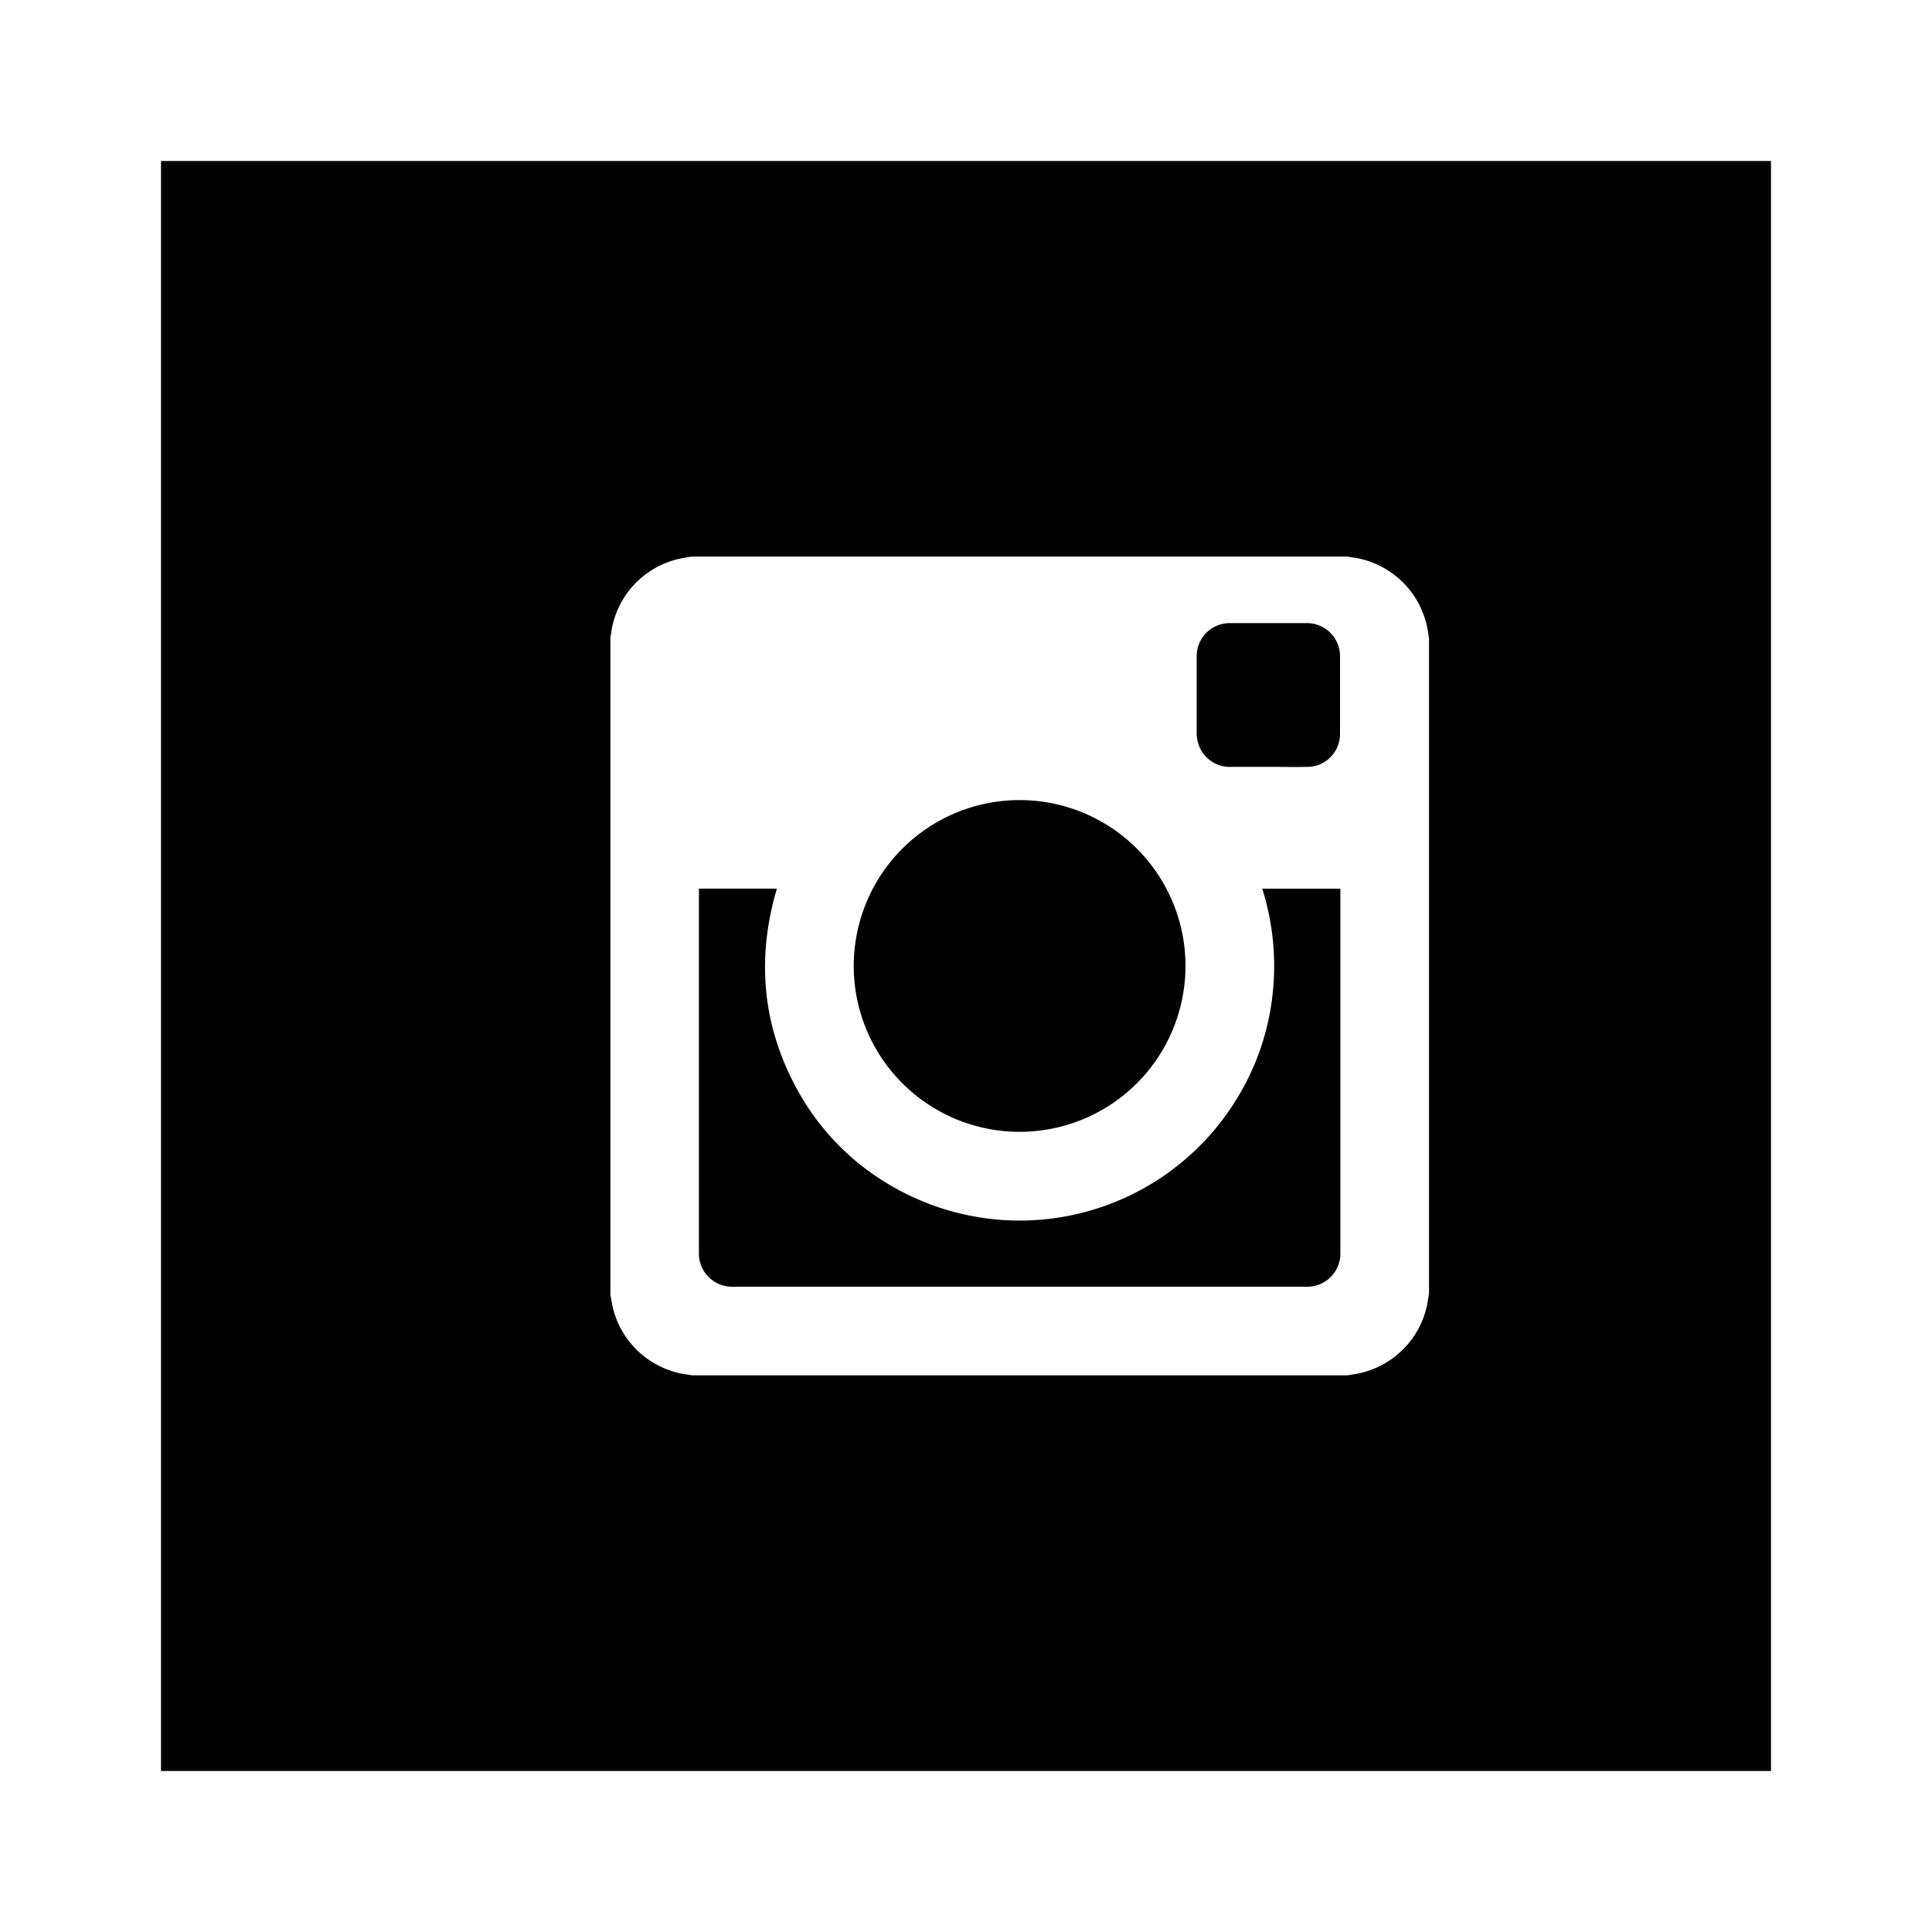 <svg xmlns="http://www.w3.org/2000/svg" viewBox="0 0 432 432"><title>instagram</title><path d="M283.63,171.47v0c3,0,6,.06,9,0a7.34,7.34,0,0,0,7-7.3V146.78a7.39,7.39,0,0,0-7.42-7.45H275a7.4,7.4,0,0,0-7.42,7.46c0,5.73,0,11.46,0,17.19a8.4,8.4,0,0,0,.44,2.56,7.39,7.39,0,0,0,7.25,4.94ZM228,178.9a37.09,37.09,0,1,0,37.07,37.91A37.09,37.09,0,0,0,228,178.9ZM156.28,198.7v.49q0,40.64,0,81.27a7.41,7.41,0,0,0,7.27,7.25H292.42a7.4,7.4,0,0,0,7.29-7.27q0-40.58,0-81.17v-.56H282.24a57.27,57.27,0,0,1,2.26,24.08,55.93,55.93,0,0,1-7.9,22.82,56.89,56.89,0,0,1-76.35,20.08,55.6,55.6,0,0,1-22.11-22.28c-7.73-14.24-9-29.19-4.43-44.71Zm145,108.83c1-.16,1.91-.29,2.85-.5a19.82,19.82,0,0,0,15-15.34c.15-.82.27-1.64.4-2.45V142.76c-.13-.8-.24-1.61-.39-2.41a19.81,19.81,0,0,0-16.68-15.71c-.35,0-.68-.12-1-.18H154.57c-.88.16-1.78.28-2.65.48a19.74,19.74,0,0,0-15.27,16.6c0,.34-.12.68-.17,1V289.44c.17.92.3,1.87.51,2.79a19.81,19.81,0,0,0,16.62,15.12c.38,0,.78.13,1.17.18ZM36,36H396V396H36Z" style="fill:#010101"/></svg>